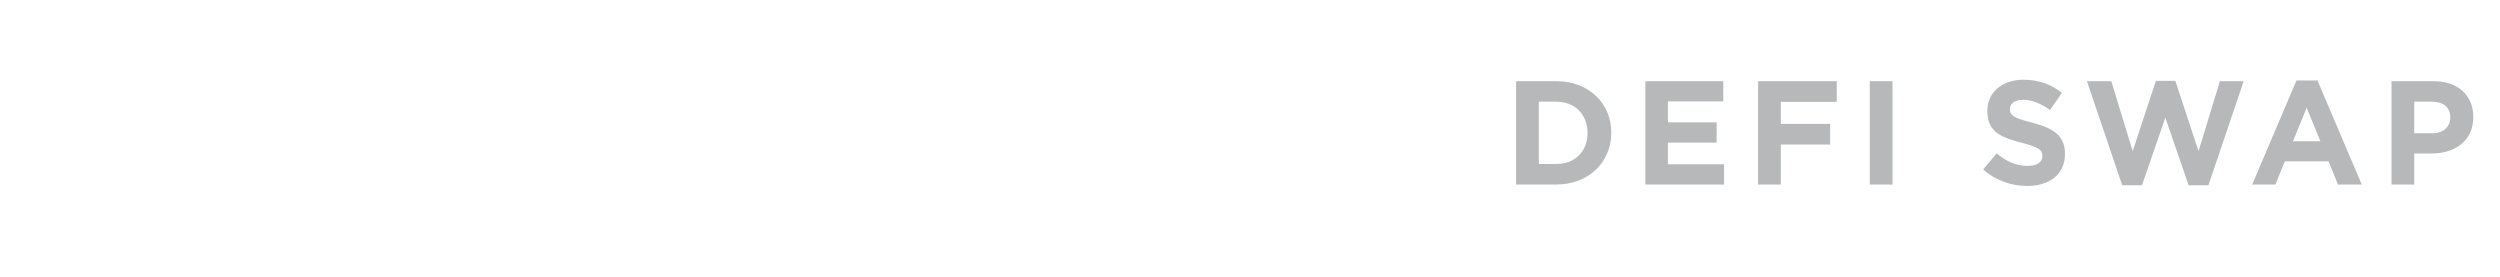 <svg xmlns="http://www.w3.org/2000/svg" width="271" height="30" viewBox="0 0 271 30">
    <defs>
        <linearGradient id="4948xlgnqa" x1="50.333%" x2="50.333%" y1="89.297%" y2="10.559%">
            <stop offset="0%" stop-color="#002D74"/>
            <stop offset="100%" stop-color="#002D74" stop-opacity="0"/>
        </linearGradient>
        <linearGradient id="vap1el3zab" x1="50.083%" x2="50.083%" y1="89.189%" y2="10.45%">
            <stop offset="0%" stop-color="#002D74" stop-opacity="0"/>
            <stop offset="100%" stop-color="#002D74"/>
        </linearGradient>
    </defs>
    <g fill="none" fill-rule="evenodd">
        <g fill-rule="nonzero">
            <g>
                <path fill="#B6B8BA" d="M168.712 20c3.52 0 5.952-2.448 5.952-5.6v-.032c0-3.152-2.432-5.568-5.952-5.568h-4.368V20h4.368zm0-2.224h-1.904v-6.752h1.904c2.016 0 3.376 1.392 3.376 3.376v.032c0 1.984-1.36 3.344-3.376 3.344zM186.884 20v-2.192h-6.08v-2.352h5.28v-2.192h-5.28v-2.272h6V8.8h-8.448V20h8.528zm6.156 0v-4.336h5.344v-2.24h-5.344V11.04h6.064V8.8h-8.528V20h2.464zm12.108 0V8.8h-2.464V20h2.464zm14.584.16c2.416 0 4.112-1.248 4.112-3.472v-.032c0-1.952-1.28-2.768-3.552-3.36-1.936-.496-2.416-.736-2.416-1.472v-.032c0-.544.496-.976 1.44-.976s1.92.416 2.912 1.104l1.28-1.856c-1.136-.912-2.528-1.424-4.16-1.424-2.288 0-3.92 1.344-3.92 3.376v.032c0 2.224 1.456 2.848 3.712 3.424 1.872.48 2.256.8 2.256 1.424v.032c0 .656-.608 1.056-1.616 1.056-1.28 0-2.336-.528-3.344-1.36l-1.456 1.744c1.344 1.2 3.056 1.792 4.752 1.792zm12.46-.08l2.528-7.328 2.528 7.328h2.144l3.824-11.28h-2.576l-2.32 7.584-2.512-7.616h-2.112l-2.512 7.616-2.32-7.584h-2.64l3.824 11.28h2.144zm14.46-.08l1.024-2.512h4.736L253.436 20h2.576l-4.8-11.28h-2.272L244.14 20h2.512zm4.88-4.688h-2.976l1.488-3.632 1.488 3.632zM261.704 20v-3.36h1.872c2.512 0 4.528-1.344 4.528-3.936v-.032c0-2.288-1.616-3.872-4.288-3.872h-4.576V20h2.464zm1.952-5.552h-1.952v-3.424h1.904c1.232 0 2 .592 2 1.696v.032c0 .96-.72 1.696-1.952 1.696z" transform="translate(-32 -15) translate(32 15)"/>
                <!-- <g>
                    <path fill="#002D74" d="M37.53 20.87c-1.476.02-2.897-.56-3.939-1.606C32.55 18.22 31.976 16.796 32 15.32c-.021-1.484.554-2.914 1.598-3.97 1.044-1.054 2.468-1.646 3.952-1.64 1.632-.072 3.206.61 4.27 1.85L40.3 13.2c-.676-.839-1.693-1.33-2.77-1.34-.866.033-1.682.415-2.262 1.06-.58.644-.875 1.495-.818 2.36-.058.89.252 1.765.857 2.42.604.656 1.451 1.035 2.343 1.05 1.072-.031 2.08-.519 2.77-1.34l1.48 1.46c-1.065 1.311-2.681 2.05-4.37 2zM46.55 20.87H44.1V9.73h2.45v2.62c.53-1.627 2.08-2.7 3.79-2.62v2.6h-.14c-2.15 0-3.65 1.39-3.65 4.23v4.31zM63.17 9.71L57.75 23.87 55.27 23.87 56.45 20.88 51.81 9.71 54.42 9.71 57.59 17.96 60.63 9.71zM71 20.85c-1.452.033-2.825-.66-3.66-1.85v4.9h-2.45V9.71h2.45v2c.783-1.244 2.15-2 3.62-2 2.53 0 5 2 5 5.57 0 3.57-2.45 5.57-4.96 5.57zm-.56-9c-.877.022-1.707.403-2.296 1.052-.59.65-.887 1.513-.824 2.388-.063.876.234 1.74.823 2.391.59.651 1.42 1.034 2.297 1.059.865-.034 1.677-.424 2.245-1.077.568-.653.841-1.512.755-2.373.08-.867-.2-1.728-.776-2.38-.575-.654-1.394-1.04-2.264-1.07l.04.01zM81.32 12v5.25c-.058.364.06.733.32.996.258.262.625.386.99.334h1v2.19h-1.71c-1.79 0-3-.8-3-3.14V12h-1.41V9.94h1.36V7h2.45v2.94h2.27V12h-2.27zM91.35 20.87c-1.495.038-2.942-.53-4.012-1.576-1.07-1.045-1.671-2.478-1.668-3.974-.065-2.326 1.287-4.458 3.419-5.391 2.131-.933 4.615-.479 6.28 1.147 1.663 1.626 2.175 4.099 1.291 6.251-.883 2.153-2.983 3.554-5.31 3.543zm0-9c-.892-.004-1.745.36-2.357 1.009-.612.648-.928 1.521-.873 2.411-.044.898.28 1.776.897 2.43.617.655 1.474 1.03 2.373 1.04.895.007 1.753-.358 2.368-1.009.614-.65.93-1.528.872-2.421.044-.9-.282-1.779-.9-2.434-.62-.655-1.479-1.029-2.38-1.036v.01zM120.51 20.87c-1.494.038-2.94-.53-4.008-1.576s-1.668-2.48-1.662-3.974c-.061-2.32 1.292-4.447 3.42-5.375 2.128-.928 4.606-.472 6.265 1.152 1.66 1.624 2.168 4.092 1.285 6.24-.882 2.147-2.978 3.544-5.3 3.533zm0-9c-.89-.005-1.743.361-2.354 1.01-.61.648-.924 1.521-.866 2.41-.046.897.275 1.775.89 2.43.616.655 1.471 1.03 2.37 1.04.895.007 1.753-.358 2.368-1.009.614-.65.93-1.528.872-2.421.044-.9-.282-1.779-.9-2.434-.62-.655-1.479-1.029-2.38-1.036v.01zM140.8 9.71c2.33 0 3.75 1.48 3.75 4.1v7.06h-2.45v-6.32c0-1.7-.79-2.61-2.17-2.61s-2.28.93-2.28 2.66v6.27h-2.46v-6.34c0-1.66-.81-2.59-2.16-2.59s-2.29 1-2.29 2.68v6.25h-2.45V9.71h2.45v1.85c.691-1.141 1.926-1.842 3.26-1.85 1.343-.063 2.593.68 3.18 1.89.818-1.192 2.174-1.9 3.62-1.89zM101.56 18.63v1.23c.005.05-.024.099-.07.12l-1.07.62c-.042.03-.098.03-.14 0l-1.07-.6c-.043-.025-.07-.07-.07-.12v-1.25c.002-.052.028-.1.07-.13l1.07-.62c.045-.02.095-.02.14 0l1.07.62c.045.028.071.077.07.13zM109 20.86c-1.475-.01-2.883-.616-3.903-1.68-1.021-1.064-1.568-2.496-1.517-3.97.005-1.486.608-2.907 1.673-3.944 1.064-1.037 2.501-1.6 3.987-1.566 1.633-.034 3.193.676 4.24 1.93L112 13.24c-.664-.85-1.672-1.36-2.75-1.39-.867.018-1.69.385-2.282 1.017-.593.632-.906 1.477-.868 2.343-.072.89.223 1.769.816 2.436.593.666 1.433 1.061 2.324 1.094 1.074-.013 2.092-.482 2.8-1.29l1.45 1.49c-1.11 1.314-2.774 2.025-4.49 1.92z" transform="translate(-32 -15) translate(32 15)"/>
                    <g>
                        <path fill="#FFF" d="M12 0L0 7v13.84l12 6.94 12-6.94V6.95L12 0zm0 0L0 7v13.84l12 6.94 12-6.94V6.95L12 0z" transform="translate(-32 -15) translate(32 15) translate(0 .56)"/>
                        <path fill="#002D74" d="M12 0L0 7v13.84l12 6.94 12-6.94V6.95L12 0zM7.25 6h9.46l1.14 4.82H6.18L7.25 6zm3.83 14.44L9 22.37H7.31L3 14.84l3.17-2.35L9 14.27v3.17l2.12 2-.04 1zm-1.39-3.16l.32-3-1-2.7h6.09l-1 2.7.3 3H9.69zm7.07 5.06h-1.7L13 20.44v-.95l2.11-2v-3.22l2.8-1.83 3.16 2.38-4.31 7.52z" transform="translate(-32 -15) translate(32 15) translate(0 .56)"/>
                        <path fill="url(#4948xlgnqa)" d="M12 0v6h4.71l1.14 4.82H12v.73h3.1l-1 2.7.3 3H12v10.5l12-6.94V6.95L12 0zm4.76 22.34h-1.7L13 20.44v-.95l2.11-2v-3.22l2.8-1.83 3.16 2.38-4.31 7.52z" style="mix-blend-mode:multiply" transform="translate(-32 -15) translate(32 15) translate(0 .56)"/>
                        <path fill="url(#vap1el3zab)" d="M9.69 17.28l.32-3-1-2.7H12v-.73H6.18l1.1-4.82H12v-6l-12 7v13.81l12 6.94v-10.5H9.69zm1.39 3.16L9 22.37H7.31L3 14.84l3.17-2.35L9 14.27v3.17l2.12 2-.04 1z" style="mix-blend-mode:multiply" transform="translate(-32 -15) translate(32 15) translate(0 .56)"/>
                    </g>
                    <path fill="#B6B8BA" d="M154.395 0L154.395 29.17 153.845 29.17 153.845 0z" transform="translate(-32 -15) translate(32 15)"/>
                </g> -->
            </g>
        </g>
    </g>
</svg>
